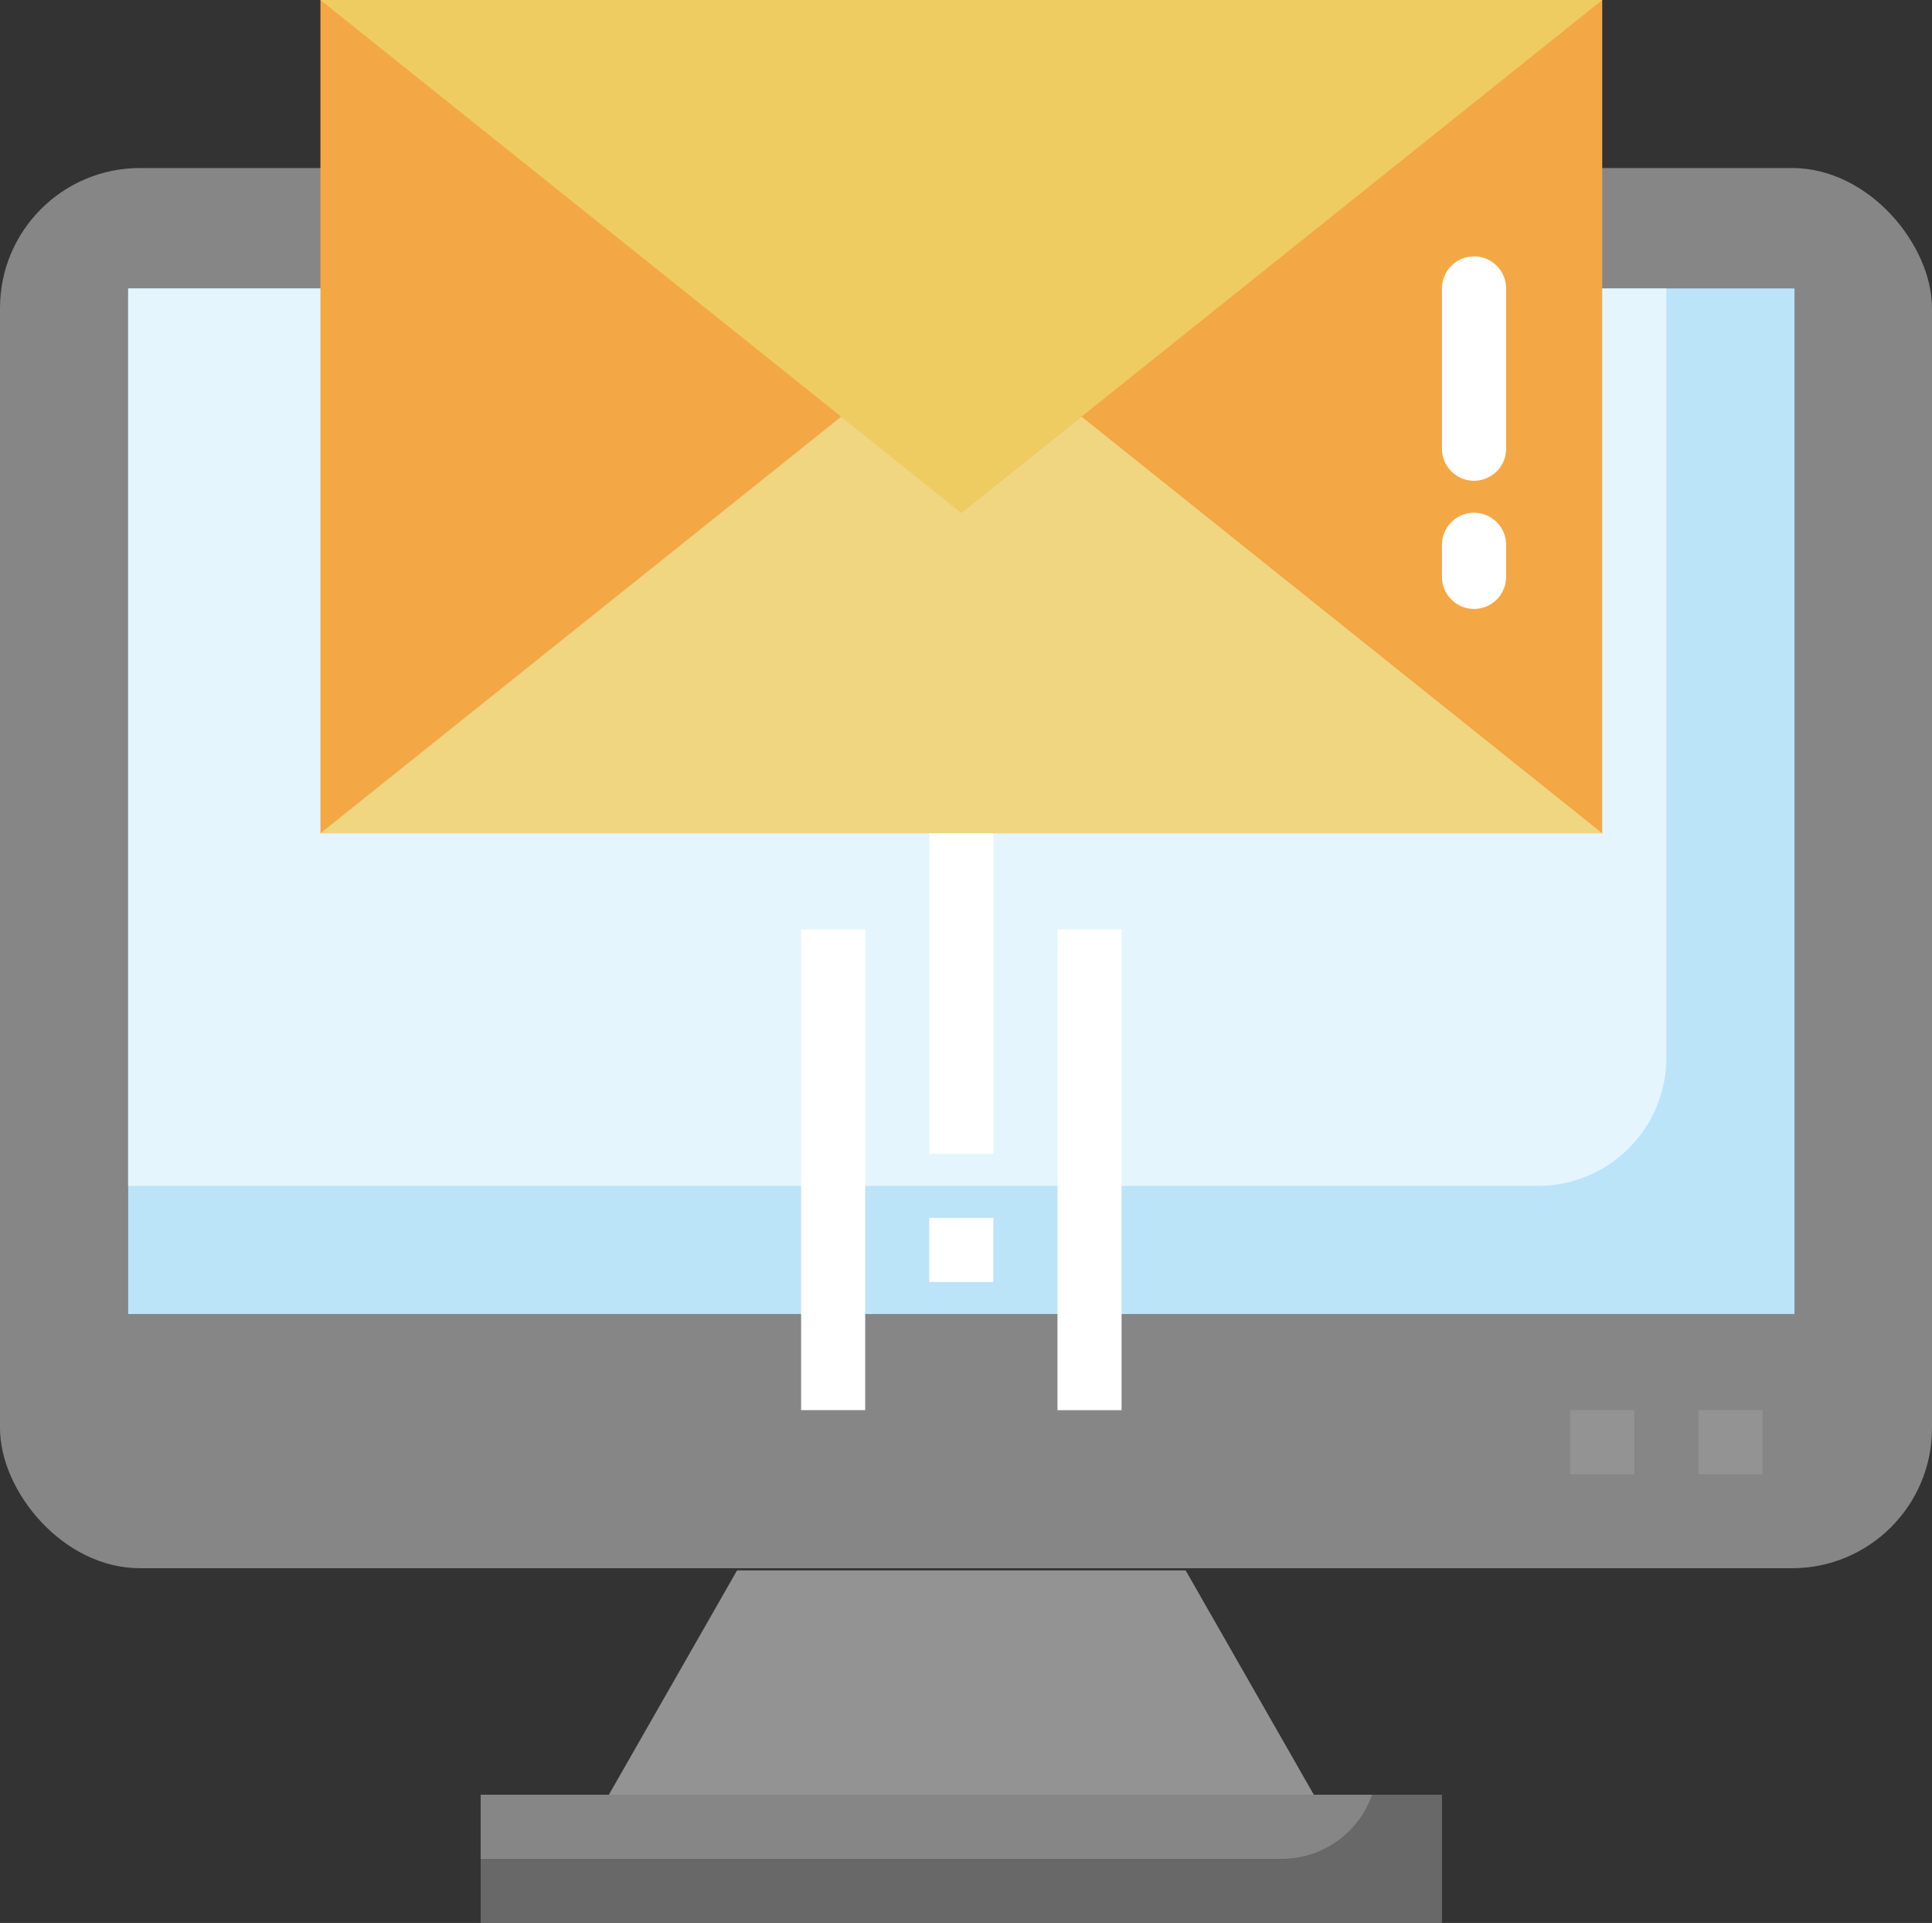 <svg xmlns="http://www.w3.org/2000/svg" width="69" height="68.667" viewBox="0 0 69 68.667">
  <rect x="0" y="0" width="69" height="68.667" fill="#333333" stroke="none"/>
  <g id="ordenador" transform="translate(-2 -2)">
    <rect id="Rectángulo_4773" data-name="Rectángulo 4773" width="69" height="50" rx="5" transform="translate(2 8)" fill="#868686"/>
    <path id="Trazado_4289" data-name="Trazado 4289" d="M6,11H65.511V47.622H6Z" transform="translate(0.578 1.3)" fill="#bce4f8"/>
    <path id="Trazado_4290" data-name="Trazado 4290" d="M6,11V43.045H56.356a4.578,4.578,0,0,0,4.578-4.578V11Z" transform="translate(0.578 1.3)" fill="#e4f5fd"/>
    <path id="Trazado_4291" data-name="Trazado 4291" d="M12,2H57.778V31.756H12Z" transform="translate(1.444 0)" fill="#f3a845"/>
    <path id="Trazado_4292" data-name="Trazado 4292" d="M12,2,34.889,20.311,57.778,2Z" transform="translate(1.444 0)" fill="#eecc61"/>
    <path id="Trazado_4293" data-name="Trazado 4293" d="M34.889,18.433,30.6,15,12,29.878H57.778L39.181,15Z" transform="translate(1.444 1.878)" fill="#f1d681"/>
    <path id="Trazado_4294" data-name="Trazado 4294" d="M48.144,18.011A1.144,1.144,0,0,1,47,16.867V11.144a1.144,1.144,0,1,1,2.289,0v5.722A1.144,1.144,0,0,1,48.144,18.011Z" transform="translate(6.5 1.156)" fill="#fff"/>
    <path id="Trazado_4295" data-name="Trazado 4295" d="M48.144,21.433A1.144,1.144,0,0,1,47,20.289V19.144a1.144,1.144,0,1,1,2.289,0v1.144A1.144,1.144,0,0,1,48.144,21.433Z" transform="translate(6.5 2.311)" fill="#fff"/>
    <path id="Trazado_4296" data-name="Trazado 4296" d="M17,58H51.333v4.578H17Z" transform="translate(2.167 8.089)" fill="#686868"/>
    <path id="Trazado_4297" data-name="Trazado 4297" d="M41.6,51H25.578L21,59.011H46.178Z" transform="translate(2.745 7.078)" fill="#939393"/>
    <path id="Trazado_4298" data-name="Trazado 4298" d="M55,46h2.289v2.289H55Z" transform="translate(7.656 6.356)" fill="#939393"/>
    <path id="Trazado_4299" data-name="Trazado 4299" d="M51,46h2.289v2.289H51Z" transform="translate(7.078 6.356)" fill="#939393"/>
    <g id="Grupo_28332" data-name="Grupo 28332" transform="translate(30.611 31.755)">
      <path id="Trazado_4300" data-name="Trazado 4300" d="M27,31h2.289V48.167H27Z" transform="translate(-27 -27.566)" fill="#fff"/>
      <path id="Trazado_4301" data-name="Trazado 4301" d="M35,31h2.289V48.167H35Z" transform="translate(-25.844 -27.566)" fill="#fff"/>
      <path id="Trazado_4302" data-name="Trazado 4302" d="M31,28h2.289V39.445H31Z" transform="translate(-26.422 -27.999)" fill="#fff"/>
      <path id="Trazado_4303" data-name="Trazado 4303" d="M31,40h2.289v2.289H31Z" transform="translate(-26.422 -26.265)" fill="#fff"/>
    </g>
    <path id="Trazado_4304" data-name="Trazado 4304" d="M17,58v2.289H45.611A3.422,3.422,0,0,0,48.834,58Z" transform="translate(2.167 8.089)" fill="#868686"/>
  </g>
</svg>
